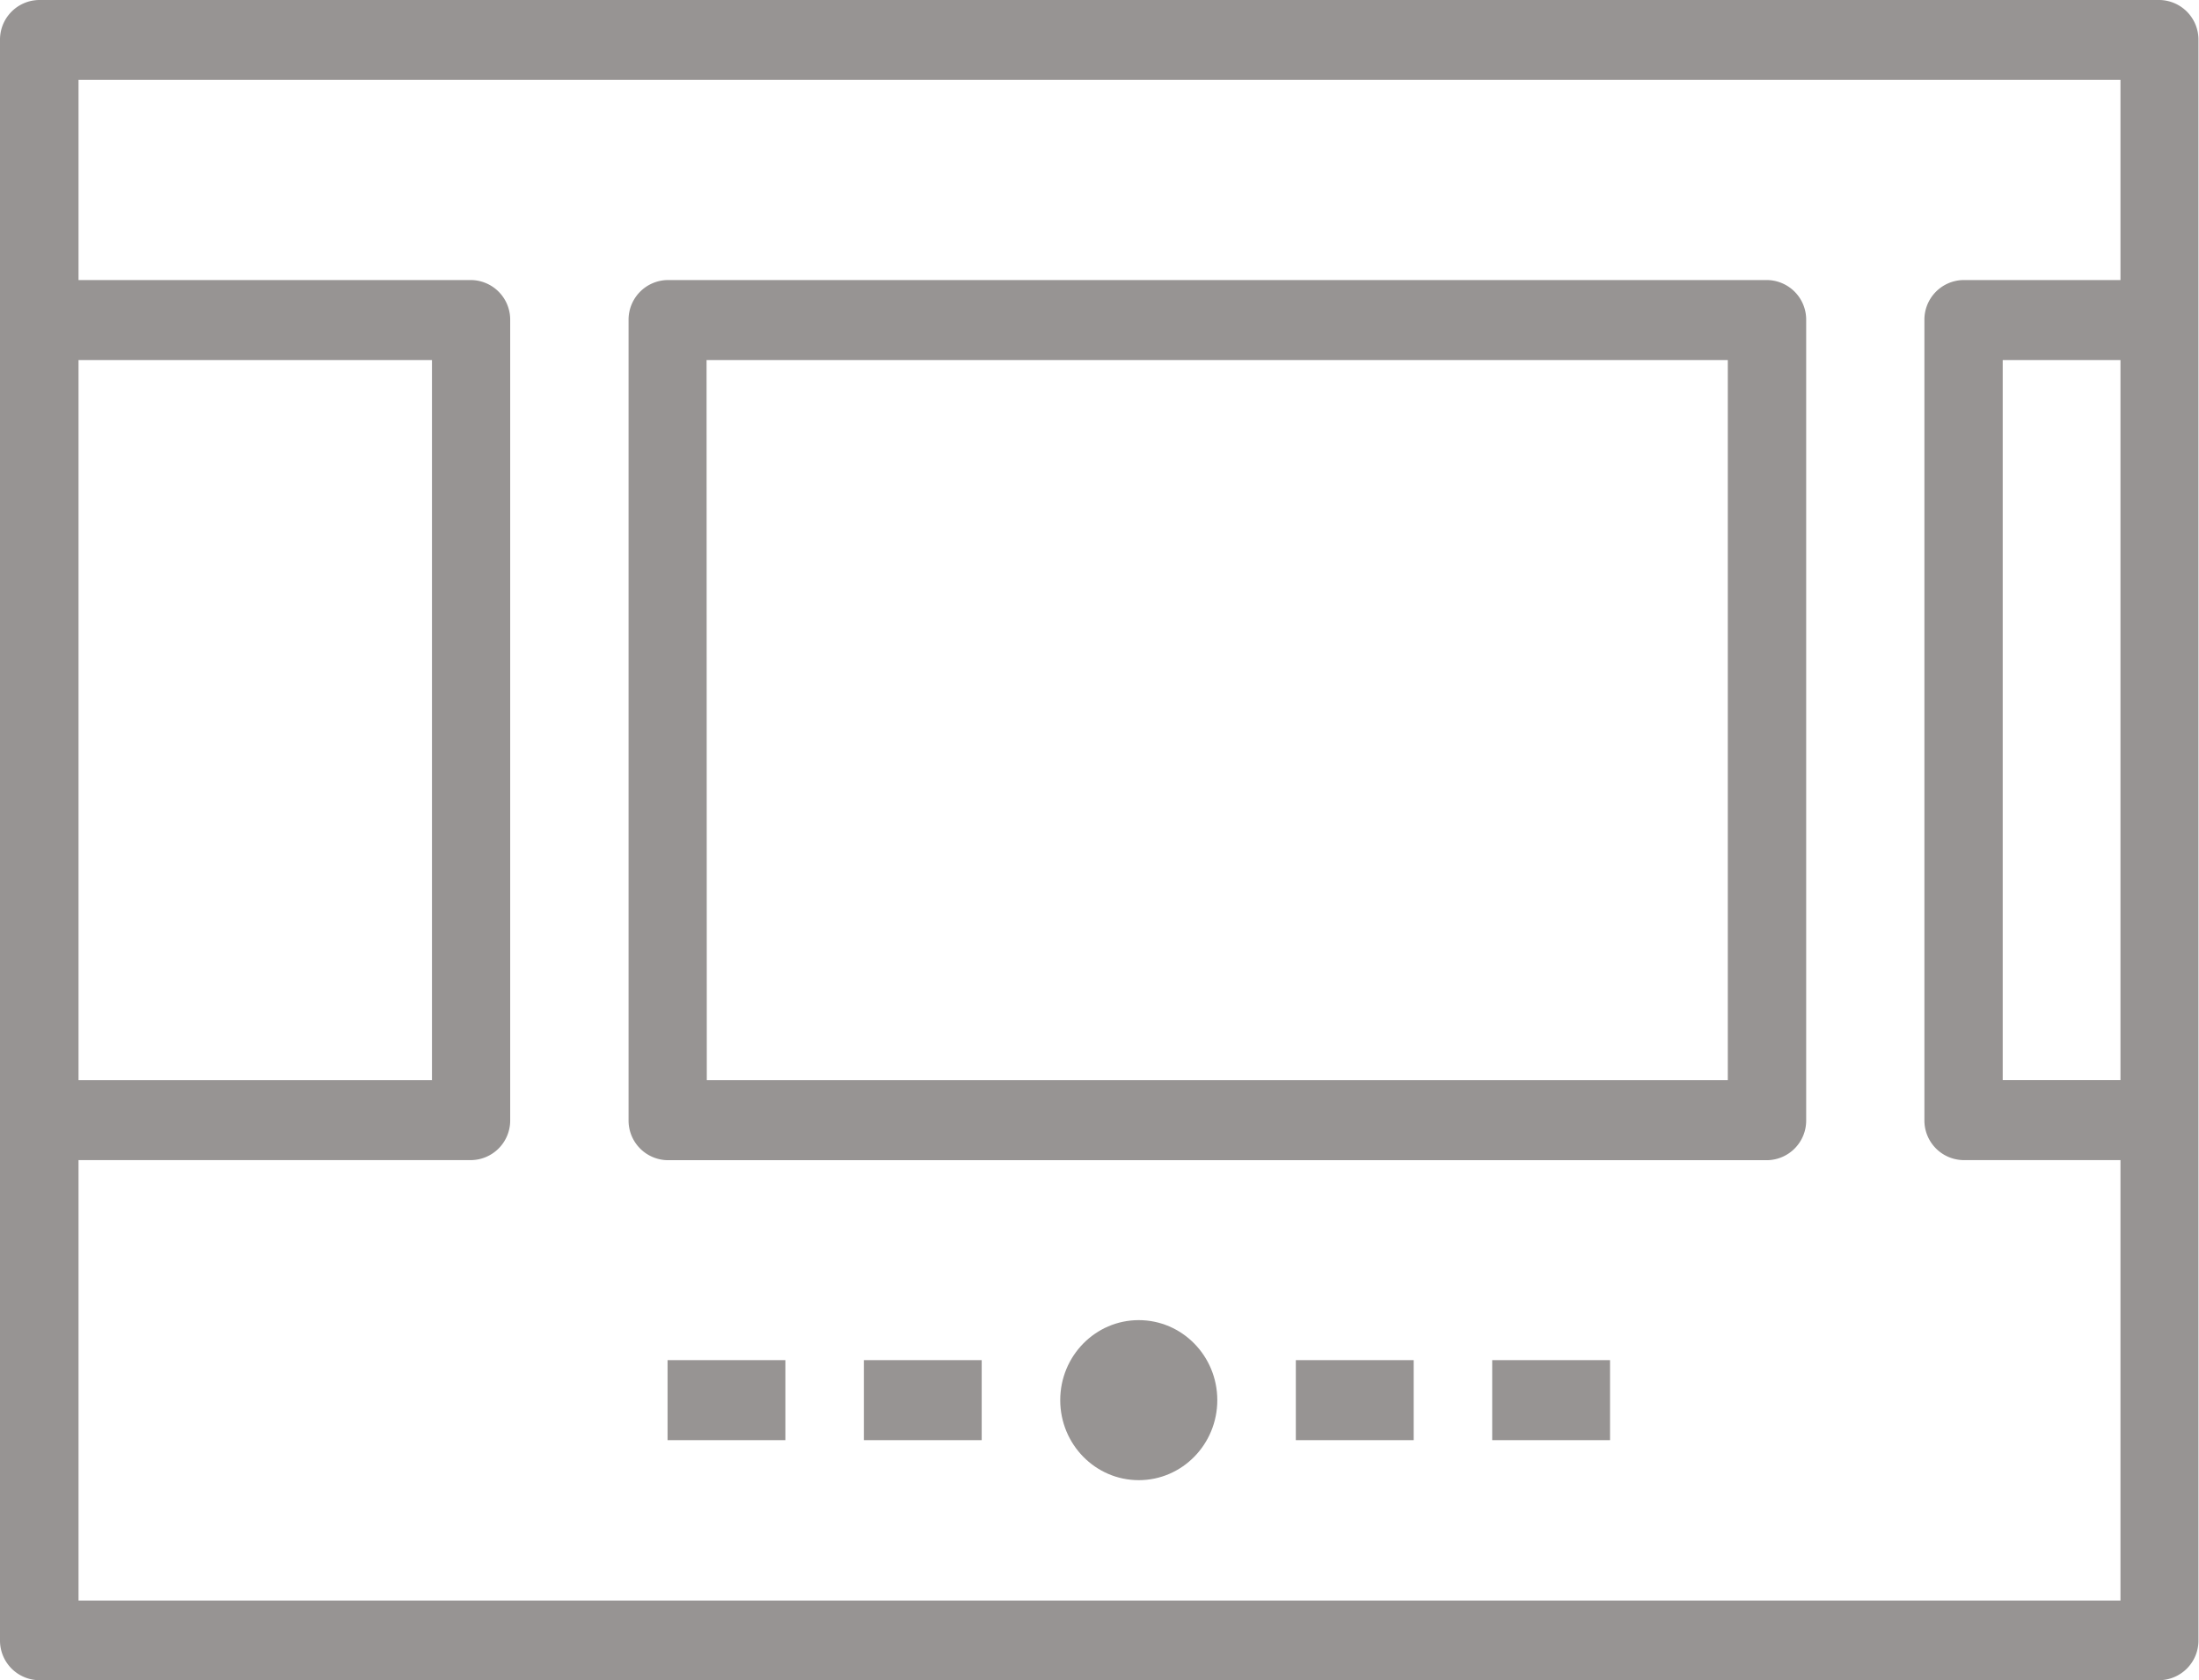 <svg xmlns="http://www.w3.org/2000/svg" width="28.197" height="21.545" viewBox="0 0 28.197 21.545">
  <g id="slider-svgrepo-com" transform="translate(0 -27.276)">
    <g id="Group_104" data-name="Group 104" transform="translate(0 27.276)">
      <g id="Group_103" data-name="Group 103">
        <path id="Path_556" data-name="Path 556" d="M27.694,27.276H.5a.508.508,0,0,0-.5.513V48.308a.508.508,0,0,0,.5.513h27.19a.508.508,0,0,0,.5-.513V27.789A.508.508,0,0,0,27.694,27.276ZM1.007,31.893H5.539v9.234H1.007ZM27.19,41.126H25.68V31.893H27.19Zm0-10.259H25.176a.508.508,0,0,0-.5.513V41.639a.508.508,0,0,0,.5.513H27.19V47.8H1.007V42.152H6.042a.508.508,0,0,0,.5-.513V31.38a.508.508,0,0,0-.5-.513H1.007V28.3H27.19Z" transform="translate(0 -27.276)" fill="#979493"/>
        <ellipse id="Ellipse_273" data-name="Ellipse 273" cx="1.007" cy="1.026" rx="1.007" ry="1.026" transform="translate(13.595 16.928)" fill="#979493"/>
        <path id="Path_557" data-name="Path 557" d="M62.848,65.838h14.1a.508.508,0,0,0,.5-.513V55.065a.508.508,0,0,0-.5-.513h-14.1a.508.508,0,0,0-.5.513V65.324A.508.508,0,0,0,62.848,65.838Zm.5-10.26H76.443v9.234H63.351Z" transform="translate(-54.288 -50.961)" fill="#979493"/>
        <rect id="Rectangle_335" data-name="Rectangle 335" width="1.511" height="1.026" transform="translate(8.56 17.441)" fill="#979493"/>
        <rect id="Rectangle_336" data-name="Rectangle 336" width="1.511" height="1.026" transform="translate(11.077 17.441)" fill="#979493"/>
        <rect id="Rectangle_337" data-name="Rectangle 337" width="1.511" height="1.026" transform="translate(16.616 17.441)" fill="#979493"/>
        <rect id="Rectangle_338" data-name="Rectangle 338" width="1.511" height="1.026" transform="translate(19.134 17.441)" fill="#979493"/>
      </g>
    </g>
  </g>
</svg>
